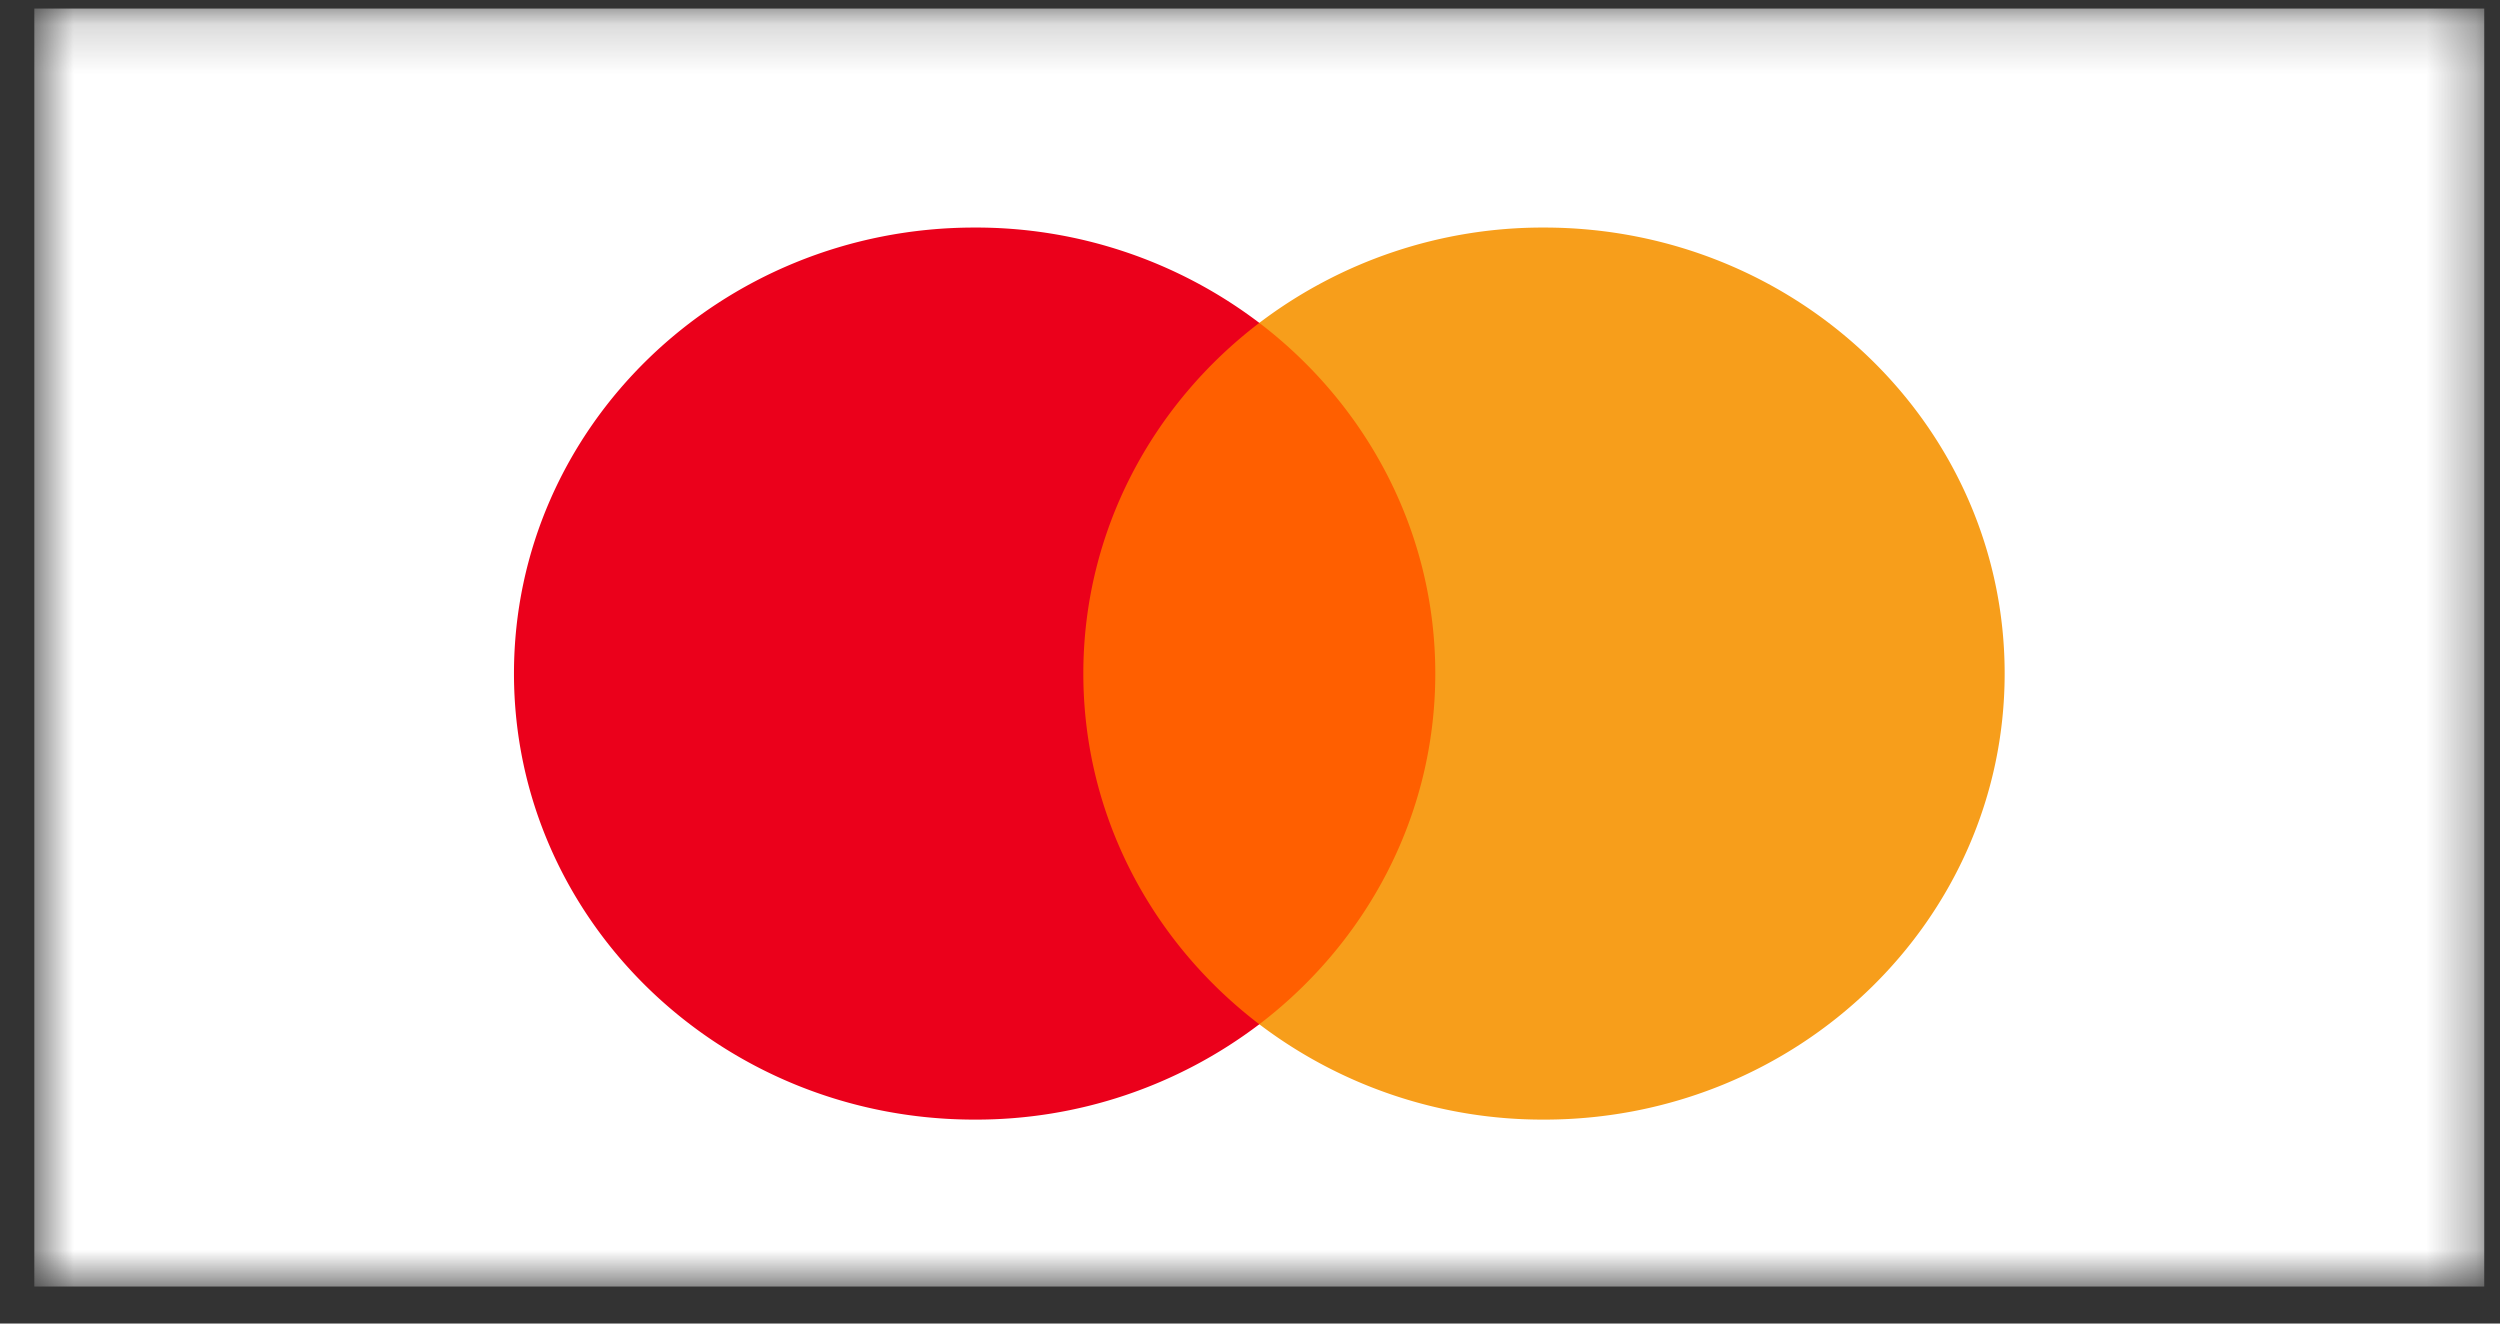 <svg xmlns="http://www.w3.org/2000/svg" width="51" height="27" fill="none"><rect width="100%" height="100%" fill="#333333" stroke="none"/><g clip-path="url(#a)"><g clip-path="url(#b)"><g clip-path="url(#c)"><mask id="d" width="51" height="27" x="0" y="0" maskUnits="userSpaceOnUse" style="mask-type:luminance"><path fill="#fff" d="M.697.17h49.986v26.08H.697z"/></mask><g mask="url(#d)" style="mix-blend-mode:multiply"><path fill="#fff" d="M.697.17h49.986v26.08H.697z"/><path fill="#FF5F00" d="M29.802 20.895h-8.223V6.587h8.223z"/><path fill="#EB001B" d="M22.1 13.74c0-2.901 1.404-5.487 3.59-7.153a9.55 9.55 0 0 0-5.808-1.945c-5.19 0-9.397 4.072-9.397 9.098s4.207 9.1 9.397 9.1a9.55 9.55 0 0 0 5.808-1.945c-2.186-1.666-3.59-4.252-3.59-7.155"/><path fill="#F79E1B" d="M40.895 13.74c0 5.026-4.207 9.1-9.397 9.1a9.56 9.56 0 0 1-5.808-1.945c2.186-1.666 3.59-4.252 3.59-7.155 0-2.901-1.404-5.487-3.59-7.153a9.56 9.56 0 0 1 5.808-1.945c5.19 0 9.397 4.072 9.397 9.098"/></g></g></g></g><defs><clipPath id="a"><path fill="#fff" d="M.69.17h50v26.08h-50z"/></clipPath><clipPath id="b"><path fill="#fff" d="M.69.17h50v26.08h-50z"/></clipPath><clipPath id="c"><path fill="#fff" d="M.697.17h49.987v26.08H.697z"/></clipPath></defs></svg>